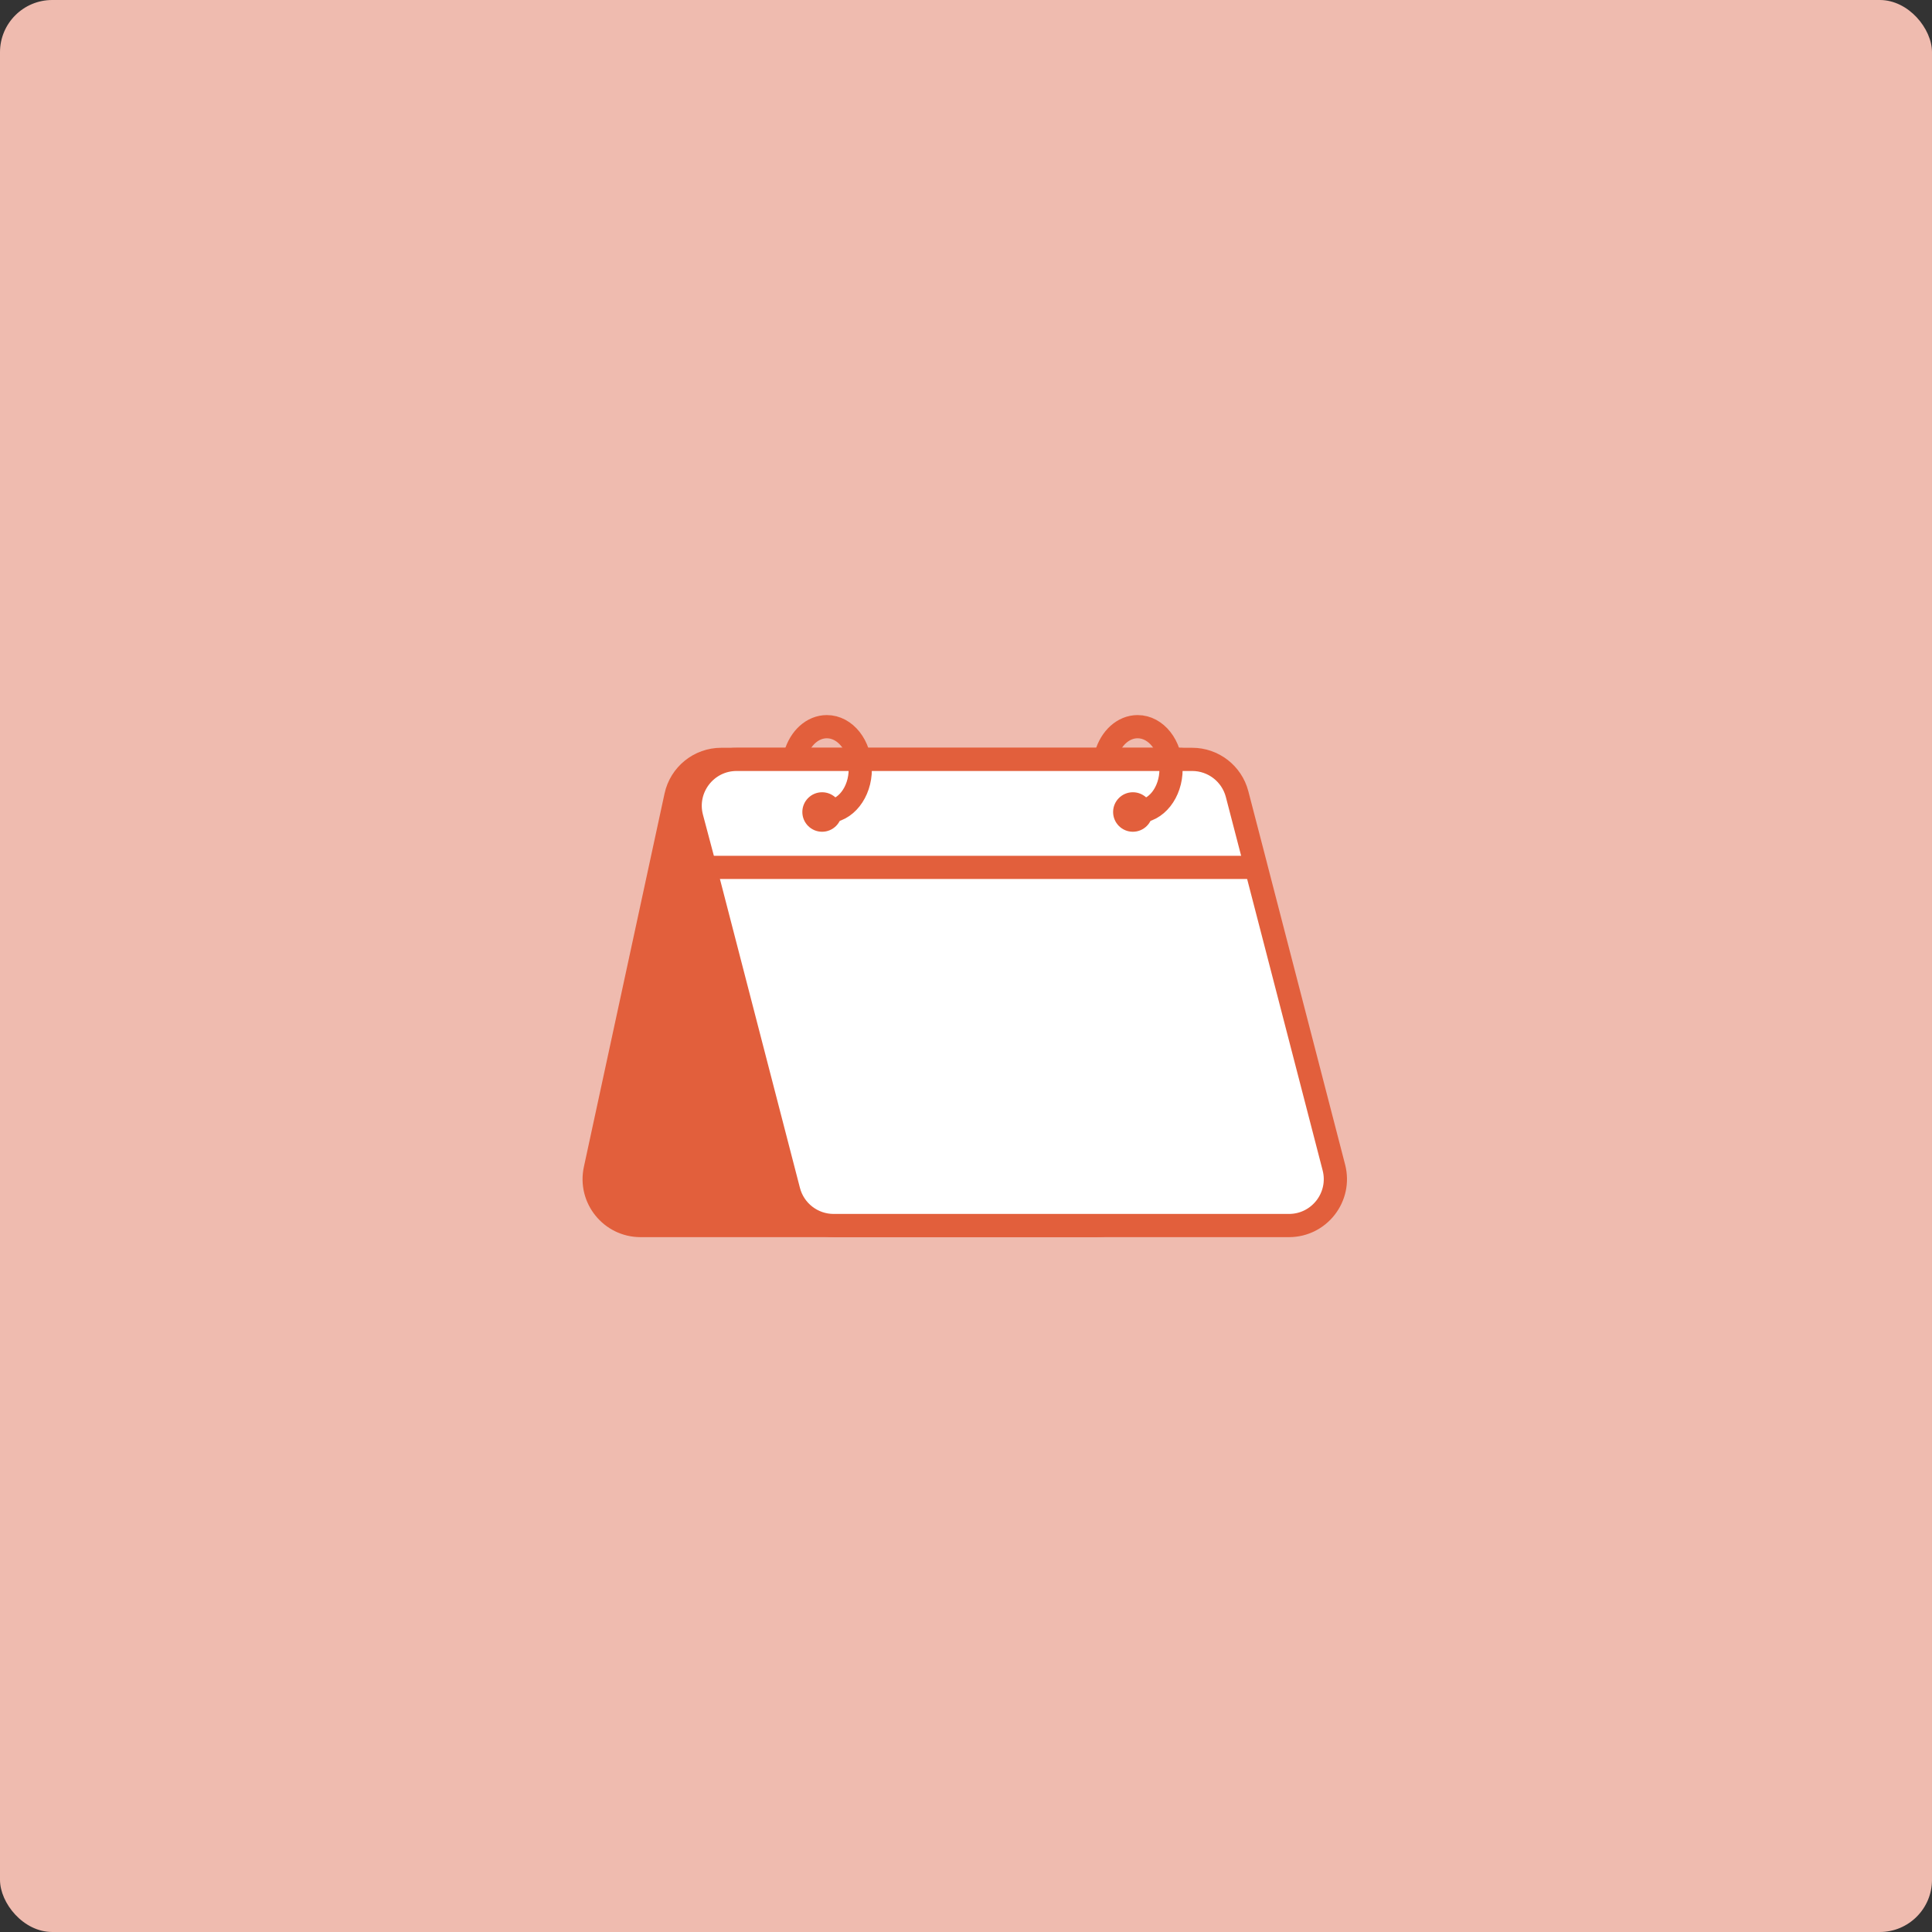 <svg width="148" height="148" viewBox="0 0 148 148" fill="none" xmlns="http://www.w3.org/2000/svg">
<rect x="0" y="0" width="148" height="148" fill="#333333" stroke="none"/>
<rect width="148" height="148" rx="4" fill="#EFBBAF"/>
<path d="M87.501 91.082C87.145 92.716 85.699 93.882 84.026 93.882H49.072C46.806 93.882 45.118 91.79 45.597 89.575L51.776 60.977C52.13 59.34 53.577 58.172 55.252 58.172H90.243C92.511 58.172 94.199 60.267 93.717 62.483L87.501 91.082Z" fill="#E25F3C" stroke="#E25F3C" stroke-width="1.778" stroke-miterlimit="10" stroke-linecap="round" stroke-linejoin="round"/>
<path d="M63.86 93.882C62.24 93.882 60.824 92.786 60.418 91.218L53.954 66.265L52.991 62.641C52.391 60.385 54.092 58.172 56.427 58.172H91.326C92.945 58.172 94.359 59.266 94.767 60.833L95.898 65.183L96.179 66.265L96.226 66.453L102.181 89.434C102.764 91.686 101.065 93.882 98.739 93.882H63.86Z" fill="white" stroke="#E25F3C" stroke-width="1.778" stroke-miterlimit="10" stroke-linecap="round" stroke-linejoin="round"/>
<path d="M54.313 66.447L96.095 66.447" stroke="#E25F3C" stroke-width="1.778" stroke-linecap="round"/>
<path d="M87.146 62.167C88.561 62.167 89.708 60.712 89.708 58.917C89.708 57.122 88.561 55.667 87.146 55.667C86.043 55.667 85.102 56.551 84.742 57.792" stroke="#E25F3C" stroke-width="1.778" stroke-linecap="round"/>
<ellipse cx="86.782" cy="62.203" rx="1.513" ry="1.513" fill="#E25F3C"/>
<path d="M63.34 62.167C64.755 62.167 65.902 60.712 65.902 58.917C65.902 57.122 64.755 55.667 63.34 55.667C62.236 55.667 61.296 56.551 60.935 57.792" stroke="#E25F3C" stroke-width="1.778" stroke-linecap="round"/>
<ellipse cx="62.976" cy="62.203" rx="1.513" ry="1.513" fill="#E25F3C"/>
</svg>
